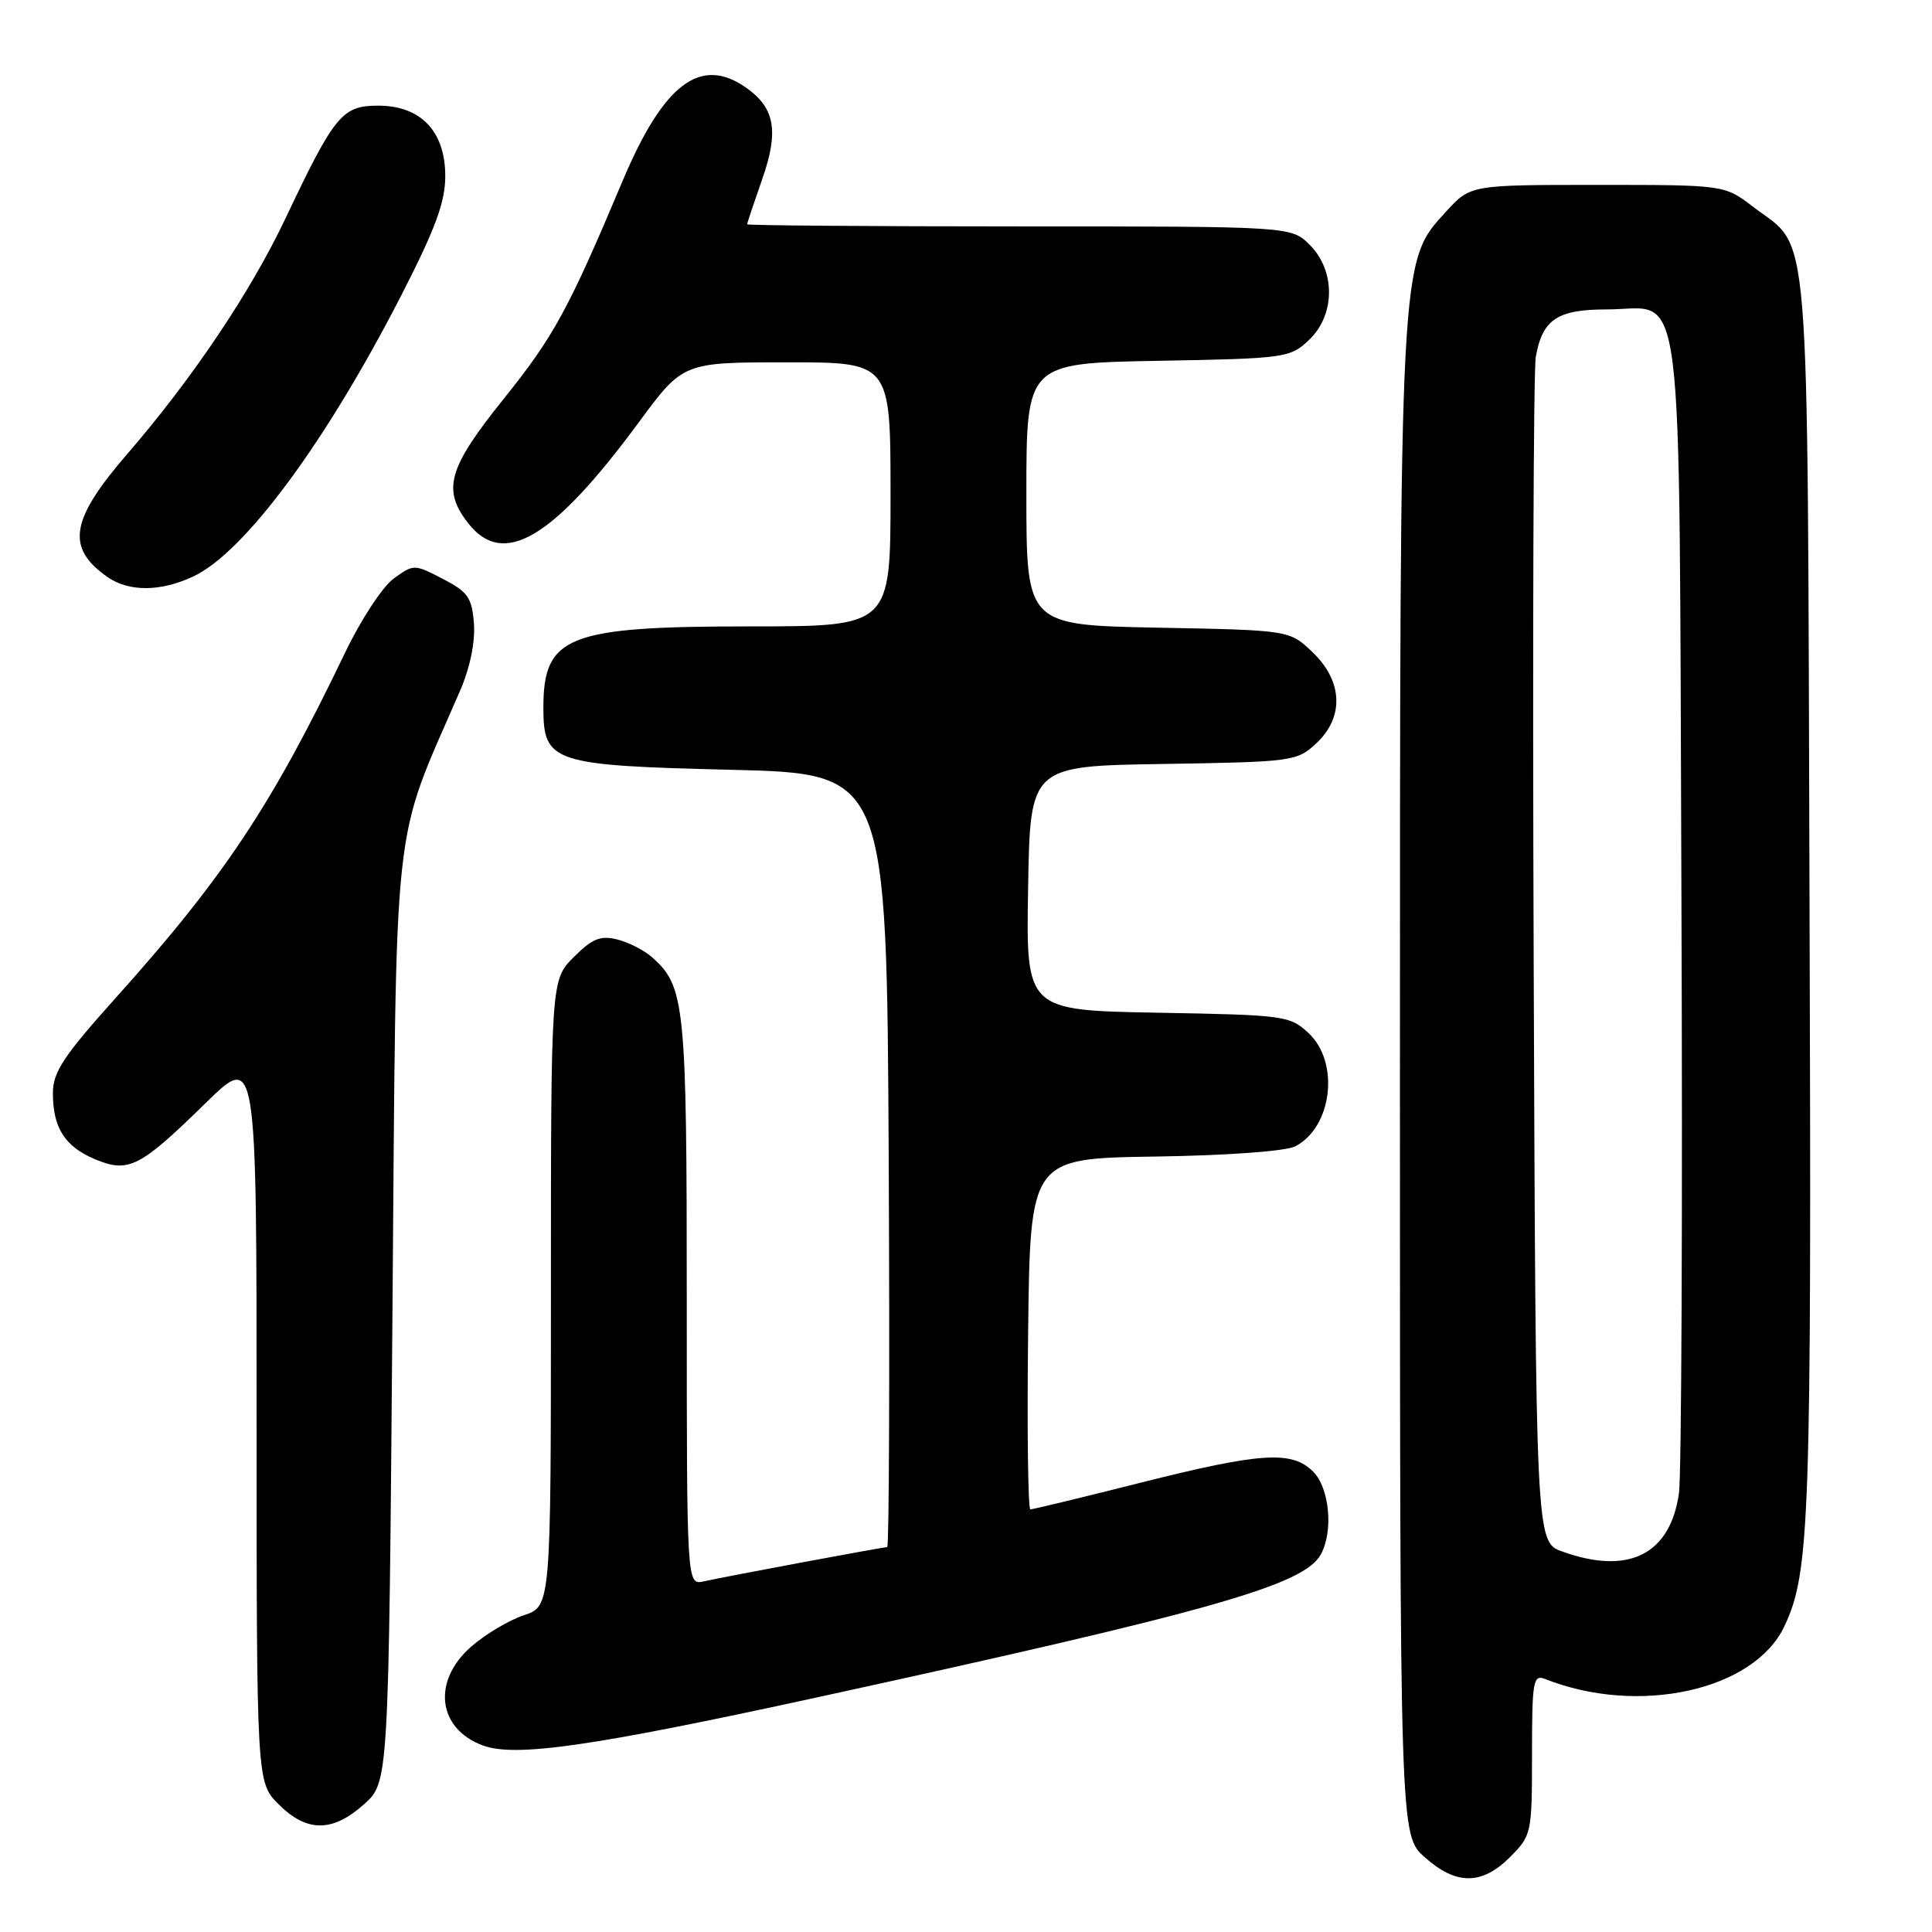 <?xml version="1.0" encoding="UTF-8" standalone="no"?>
<!DOCTYPE svg PUBLIC "-//W3C//DTD SVG 1.1//EN" "http://www.w3.org/Graphics/SVG/1.1/DTD/svg11.dtd" >
<svg xmlns="http://www.w3.org/2000/svg" xmlns:xlink="http://www.w3.org/1999/xlink" version="1.1" viewBox="0 0 256 256">
 <g >
 <path fill="currentColor"
d=" M 200.08 246.08 C 202.94 243.21 203.00 242.95 203.00 232.47 C 203.00 222.70 203.15 221.85 204.75 222.48 C 217.10 227.37 232.39 224.01 236.42 215.53 C 239.82 208.35 240.05 201.94 239.77 118.90 C 239.47 26.85 239.99 33.29 232.31 27.41 C 228.50 24.50 228.50 24.50 211.67 24.50 C 194.85 24.50 194.85 24.50 191.61 28.04 C 185.44 34.77 185.50 33.60 185.50 143.83 C 185.50 243.16 185.50 243.16 188.77 246.08 C 192.94 249.81 196.34 249.81 200.08 246.08 Z  M 48.23 239.08 C 51.50 236.17 51.50 236.17 52.00 174.33 C 52.55 106.09 51.85 112.55 60.95 91.56 C 62.27 88.52 62.98 85.08 62.80 82.65 C 62.54 79.19 62.01 78.43 58.67 76.70 C 54.89 74.74 54.82 74.74 52.17 76.66 C 50.70 77.72 47.78 82.17 45.69 86.55 C 35.98 106.78 29.67 116.27 15.09 132.50 C 8.44 139.92 7.01 142.08 7.01 144.82 C 7.00 149.43 8.59 151.93 12.60 153.61 C 17.04 155.46 18.53 154.70 27.25 146.16 C 34.00 139.55 34.00 139.55 34.00 187.85 C 34.00 236.15 34.00 236.15 36.92 239.08 C 40.66 242.81 44.06 242.81 48.23 239.08 Z  M 108.14 224.94 C 160.78 213.45 172.85 210.02 175.04 205.93 C 176.70 202.83 176.16 197.16 174.00 195.00 C 171.18 192.18 167.11 192.44 151.00 196.50 C 143.36 198.43 136.85 200.00 136.53 200.00 C 136.22 200.00 136.08 189.54 136.23 176.75 C 136.50 153.50 136.50 153.50 153.00 153.25 C 162.64 153.11 170.39 152.54 171.64 151.89 C 176.52 149.36 177.54 140.80 173.42 136.92 C 170.93 134.58 170.28 134.49 153.40 134.19 C 135.95 133.87 135.95 133.87 136.23 117.69 C 136.50 101.50 136.50 101.50 154.13 101.23 C 171.23 100.96 171.84 100.88 174.38 98.53 C 178.13 95.05 177.95 90.29 173.94 86.44 C 170.87 83.50 170.87 83.50 153.44 83.17 C 136.00 82.83 136.00 82.83 136.00 65.48 C 136.00 48.13 136.00 48.13 153.42 47.81 C 170.28 47.51 170.93 47.42 173.42 45.08 C 176.94 41.77 177.00 35.90 173.55 32.45 C 171.09 30.00 171.09 30.00 135.05 30.00 C 115.22 30.00 99.00 29.87 99.00 29.72 C 99.00 29.56 99.90 26.88 100.99 23.76 C 103.23 17.39 102.69 14.29 98.84 11.60 C 92.81 7.38 87.91 11.10 82.47 24.04 C 75.32 41.02 73.38 44.59 66.75 52.84 C 59.35 62.05 58.55 64.89 62.07 69.37 C 66.72 75.27 73.26 71.39 84.60 56.02 C 90.50 48.01 90.50 48.01 104.25 48.01 C 118.00 48.00 118.00 48.00 118.00 65.50 C 118.00 83.00 118.00 83.00 99.47 83.00 C 75.20 83.00 72.00 84.25 72.00 93.78 C 72.00 101.03 73.20 101.43 96.85 102.00 C 117.50 102.50 117.50 102.50 117.76 153.75 C 117.90 181.94 117.81 205.00 117.56 205.00 C 116.99 205.00 96.31 208.86 93.25 209.54 C 91.00 210.04 91.00 210.04 91.00 172.49 C 91.00 132.98 90.77 130.71 86.39 126.83 C 85.35 125.91 83.27 124.85 81.78 124.48 C 79.57 123.93 78.47 124.37 76.03 126.82 C 73.00 129.85 73.00 129.85 73.00 171.35 C 73.00 212.84 73.00 212.84 69.41 214.03 C 67.44 214.68 64.29 216.56 62.41 218.21 C 57.22 222.77 57.98 229.08 64.00 231.29 C 68.31 232.87 78.45 231.41 108.14 224.94 Z  M 25.66 76.36 C 32.44 73.14 43.16 58.64 53.17 39.14 C 57.69 30.32 59.00 26.78 59.00 23.34 C 59.00 17.40 55.76 14.00 50.11 14.00 C 45.33 14.00 44.33 15.22 37.80 29.00 C 33.19 38.71 25.52 50.13 16.91 60.10 C 9.30 68.89 8.70 72.57 14.23 76.45 C 17.09 78.45 21.31 78.42 25.66 76.36 Z  M 207.00 205.58 C 203.50 204.32 203.50 204.32 203.22 127.41 C 203.06 85.11 203.19 49.05 203.50 47.28 C 204.39 42.31 206.35 41.00 212.92 41.00 C 223.35 41.00 222.45 33.93 222.80 119.35 C 222.96 160.13 222.81 195.47 222.47 197.88 C 221.30 206.00 215.78 208.75 207.00 205.58 Z "/>
</g>
</svg>
